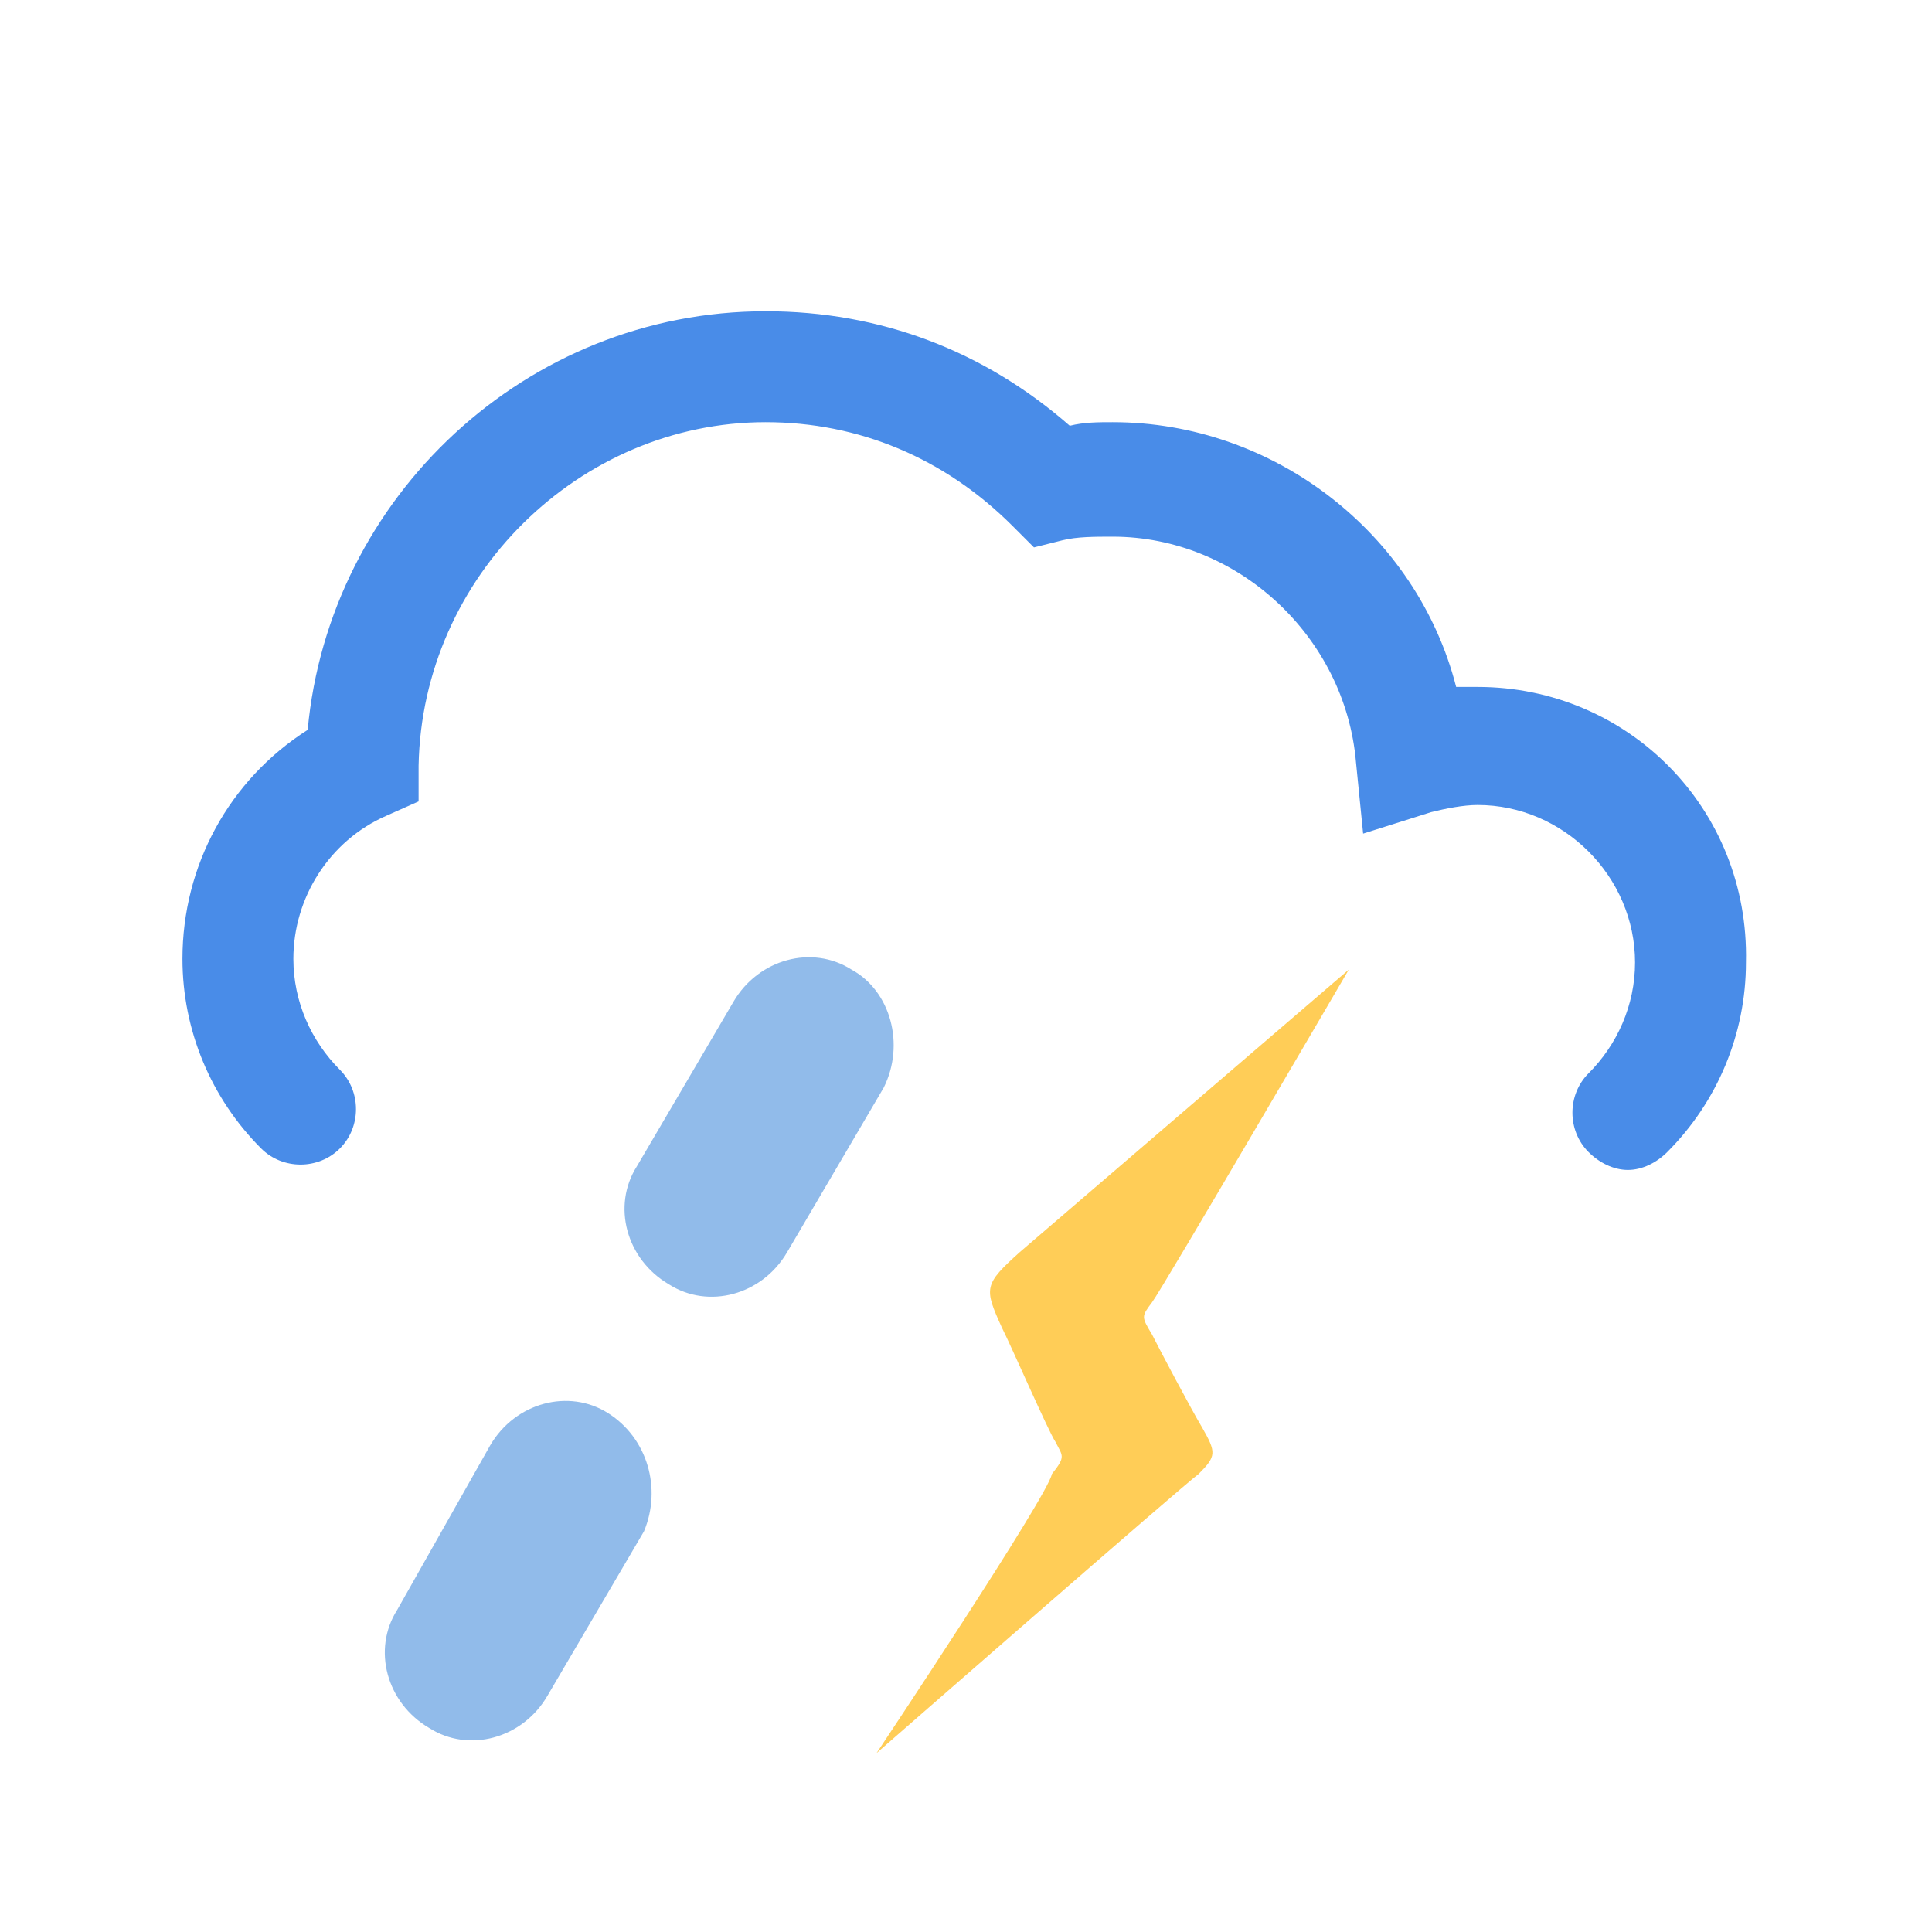 <?xml version="1.0" encoding="utf-8"?>
<!-- Generator: Adobe Illustrator 18.0.0, SVG Export Plug-In . SVG Version: 6.00 Build 0)  -->
<!DOCTYPE svg PUBLIC "-//W3C//DTD SVG 1.1//EN" "http://www.w3.org/Graphics/SVG/1.1/DTD/svg11.dtd">
<svg version="1.1" id="Layer_1" xmlns="http://www.w3.org/2000/svg" xmlns:xlink="http://www.w3.org/1999/xlink" x="0px" y="0px"
	 viewBox="0 0 54 54" enable-background="new 0 0 54 54" xml:space="preserve">
<g>
	<path fill="#498CE8" d="M41.3,19.2c-0.2,0-0.4,0-0.6,0c-1.1-4.3-5.1-7.4-9.6-7.4c-0.4,0-0.8,0-1.2,0.1c-2.4-2.1-5.3-3.2-8.5-3.2
		c-6.7,0-12.2,5.2-12.8,11.7c-2.2,1.4-3.5,3.8-3.5,6.4c0,2,0.8,3.9,2.2,5.3c0.6,0.6,1.6,0.6,2.2,0c0.6-0.6,0.6-1.6,0-2.2
		c-0.8-0.8-1.3-1.9-1.3-3.1c0-1.7,1-3.3,2.6-4l0.9-0.4l0-1c0.1-5.3,4.5-9.6,9.7-9.6c2.6,0,5,1,6.9,2.9l0.6,0.6l0.8-0.2
		c0.4-0.1,0.9-0.1,1.4-0.1c3.5,0,6.5,2.8,6.8,6.3l0.2,2l1.9-0.6c0.4-0.1,0.9-0.2,1.3-0.2c2.4,0,4.4,2,4.4,4.4c0,1.2-0.5,2.3-1.3,3.1
		c-0.6,0.6-0.6,1.6,0,2.2c0.3,0.3,0.7,0.5,1.1,0.5c0.4,0,0.8-0.2,1.1-0.5c1.4-1.4,2.2-3.3,2.2-5.3C48.9,22.6,45.5,19.2,41.3,19.2z"
		/>
	<path fill="#FFCD57" d="M24.5,49c0,0,8.7-7.6,9-7.8c0.5-0.5,0.5-0.6,0.1-1.3c-0.3-0.5-1.2-2.2-1.4-2.6c-0.3-0.5-0.3-0.5,0-0.9
		c0.3-0.4,5.5-9.3,5.5-9.3s-8.5,7.3-9.2,7.9c-1,0.9-1,1-0.5,2.1c0.3,0.6,1.3,2.9,1.5,3.2c0.2,0.4,0.3,0.4-0.1,0.9
		C29.3,41.8,24.5,49,24.5,49z"/>
	<path fill="#91BBEA" d="M23.8,27.1c-1.1-0.7-2.6-0.3-3.3,0.9l-2.7,4.6c-0.7,1.1-0.3,2.6,0.9,3.3c1.1,0.7,2.6,0.3,3.3-0.9l2.7-4.6
		C25.3,29.2,24.9,27.7,23.8,27.1z"/>
	<path fill="#91BBEA" d="M17,39.5c-1.1-0.7-2.6-0.3-3.3,0.9L11.1,45c-0.7,1.1-0.3,2.6,0.9,3.3c1.1,0.7,2.6,0.3,3.3-0.9l2.7-4.6
		C18.5,41.6,18.1,40.2,17,39.5z"/>
</g>
</svg>
